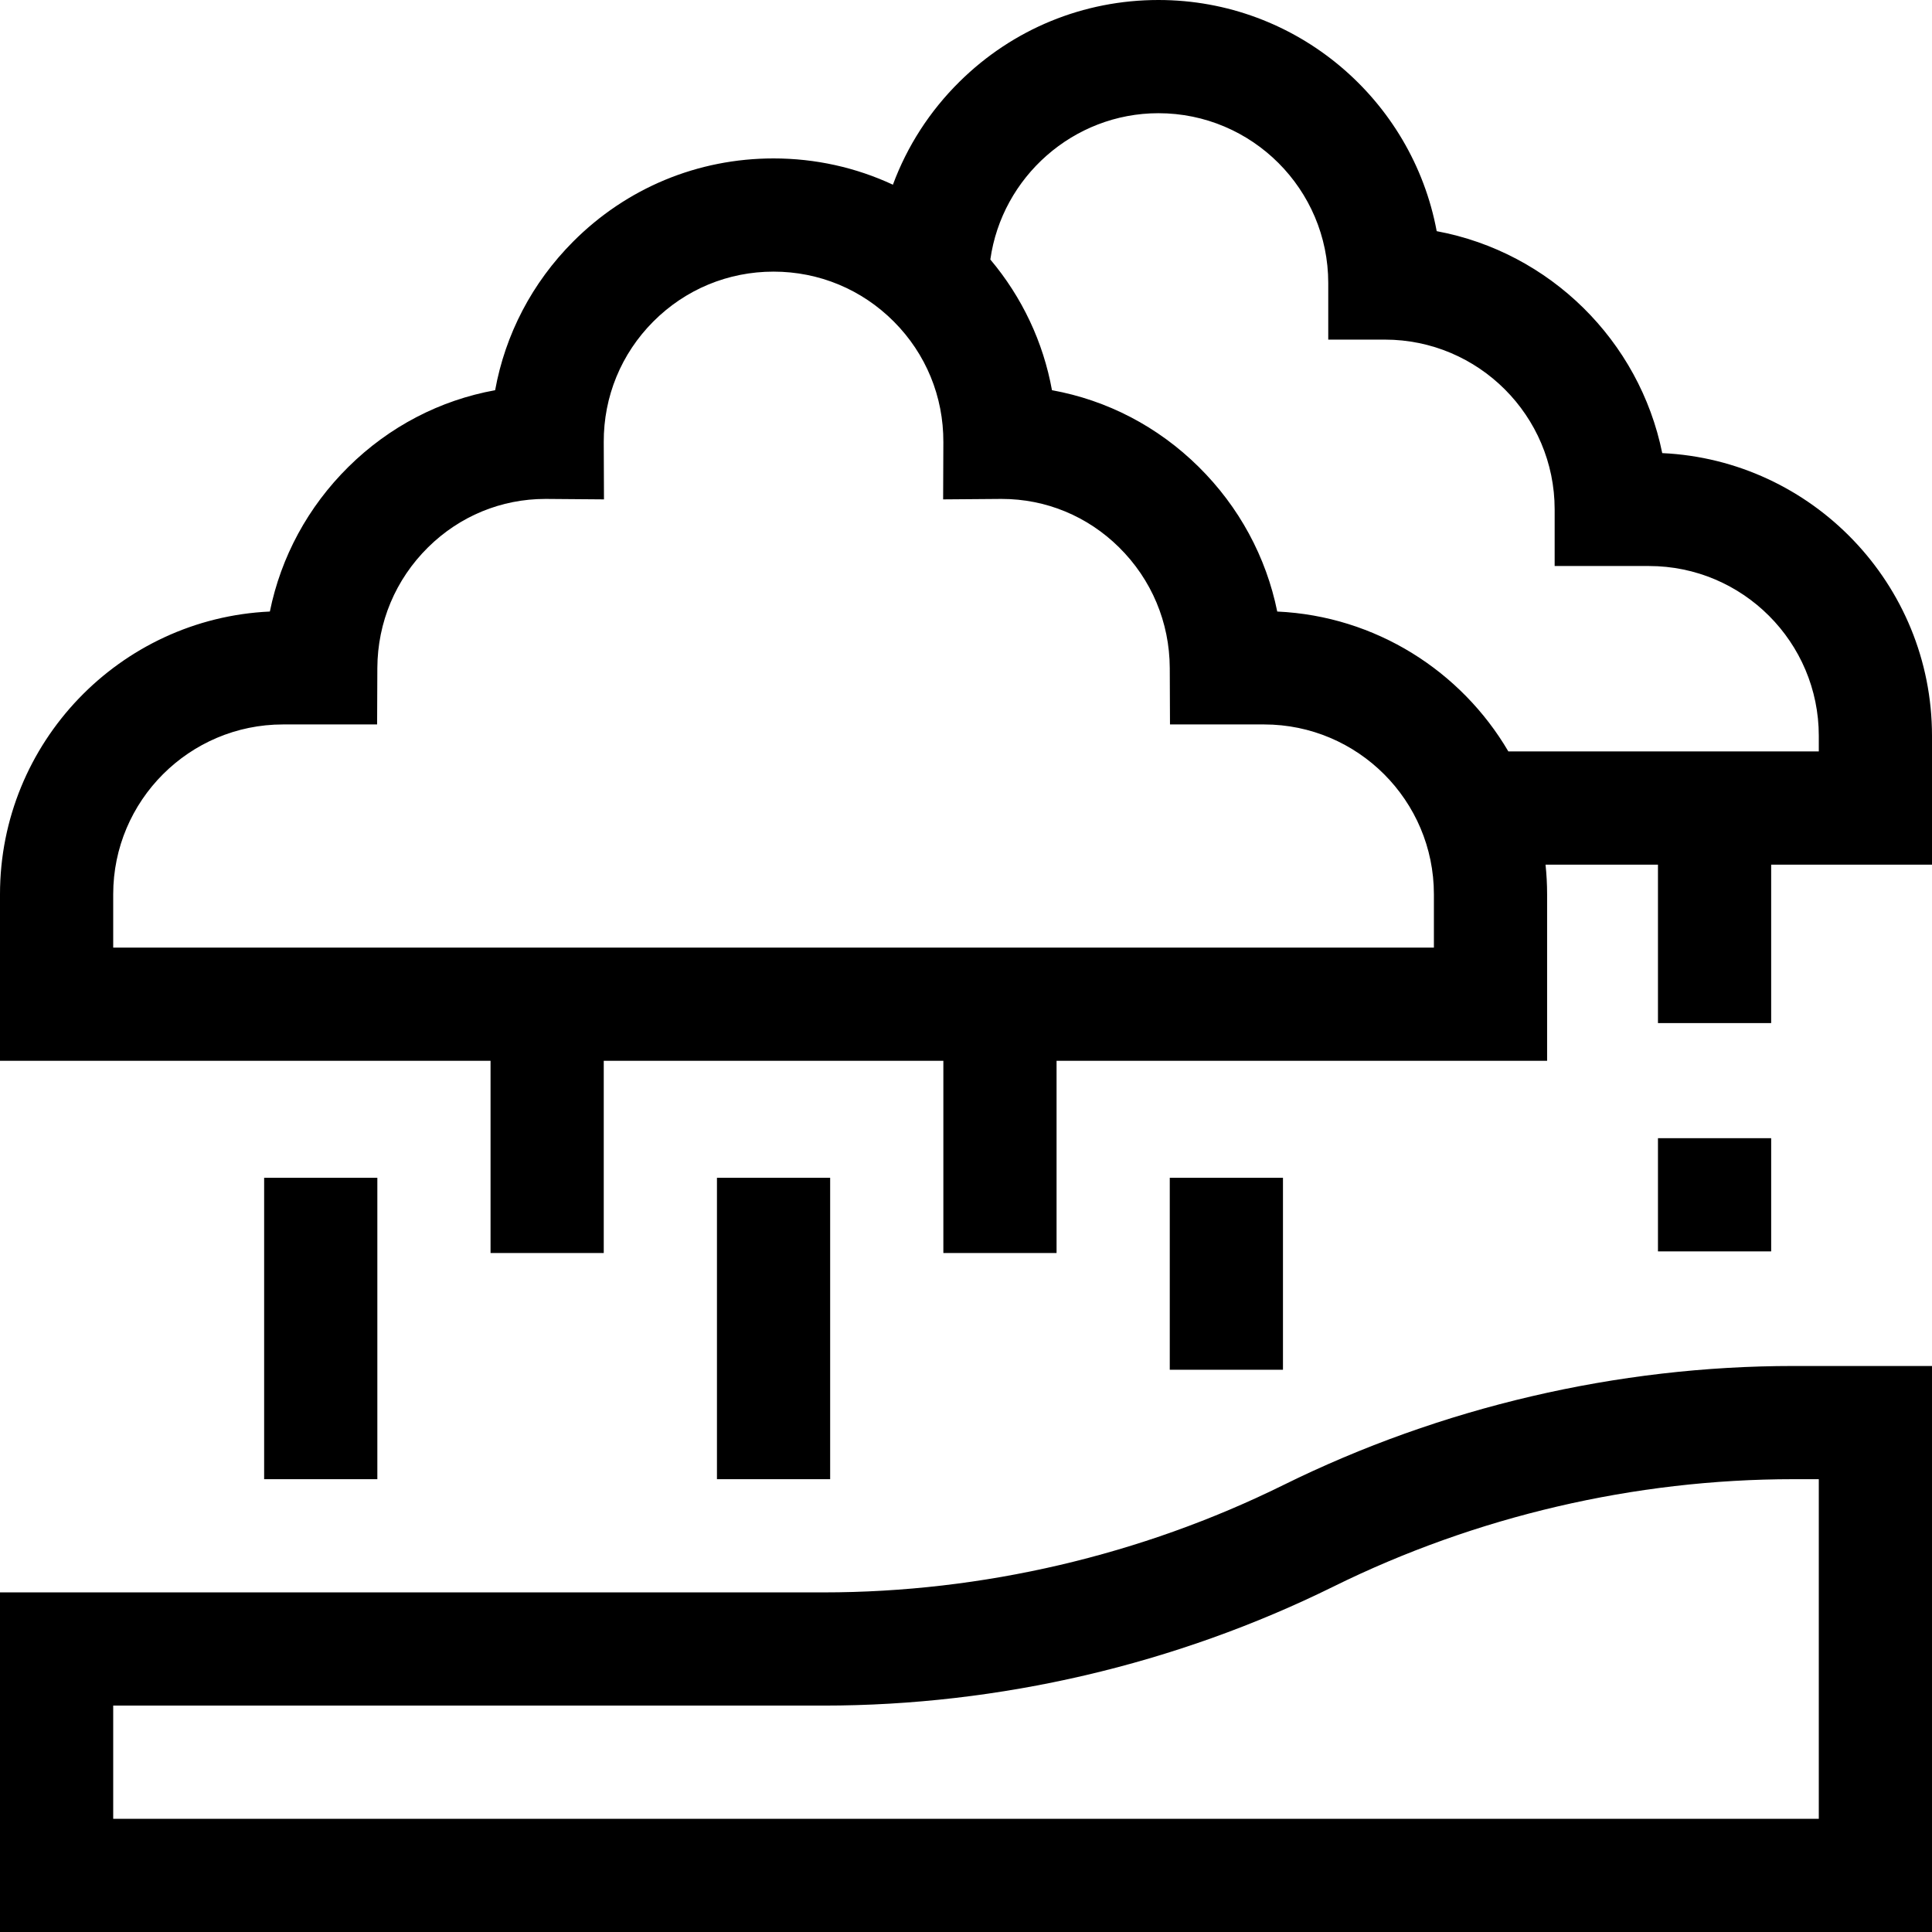 <svg id="Capa_1" enable-background="new 0 0 512 512" height="512" viewBox="0 0 512 512" width="512" xmlns="http://www.w3.org/2000/svg"><g><path d="m440.51 120.081c-6.038-29.802-29.805-53.249-59.771-58.82-6.472-34.816-37.076-61.261-73.739-61.261-19.852 0-38.562 7.678-52.687 21.618-7.941 7.839-13.921 17.152-17.682 27.33-9.78-4.554-20.517-6.963-31.632-6.963-20.089 0-38.96 7.837-53.137 22.069-10.857 10.9-17.954 24.539-20.646 39.356-14.588 2.641-28.055 9.617-38.87 20.305-10.738 10.612-17.887 23.883-20.829 38.349-39.746 1.825-71.517 34.732-71.517 74.921v44.14h130v50.945h30v-50.945h90v50.945h30v-50.945h130v-44.14c0-2.65-.147-5.265-.416-7.845h29.794v41.985h30v-41.985h42.622v-34.14c0-40.179-31.758-73.08-71.49-74.919zm-60.51 131.044h-350v-14.14c0-24.813 20.187-45 45-45h24.94l.06-14.94c.048-12.117 4.819-23.478 13.434-31.991 8.383-8.284 19.413-12.833 31.096-12.833.117 0 .235 0 .354.001l15.176.119-.06-15.176c-.047-12.058 4.612-23.401 13.117-31.939 8.506-8.539 19.829-13.241 31.883-13.241s23.377 4.703 31.883 13.241c8.505 8.538 13.164 19.881 13.117 31.939l-.059 15.176 15.176-.119c.119-.001.235-.001.354-.001 11.682 0 22.713 4.549 31.096 12.833 8.614 8.513 13.386 19.875 13.434 31.991l.06 14.94h24.939c24.813 0 45 20.187 45 45zm102-51.985h-82.267c-12.483-21.271-35.146-35.878-61.25-37.076-2.942-14.466-10.091-27.737-20.829-38.349-10.816-10.689-24.281-17.666-38.87-20.306-2.317-12.751-7.904-24.624-16.334-34.636 3.056-21.83 21.97-38.773 44.55-38.773 24.813 0 45 20.187 45 45v15h15c24.813 0 45 20.187 45 45v15h25c24.813 0 45 20.187 45 45z"/><path d="m340.108 393.551c-37.688 18.611-79.828 28.449-121.862 28.449h-218.246v90h512v-150h-36.746c-46.616 0-93.349 10.91-135.146 31.551zm141.892 88.449h-452v-30h188.246c46.616 0 93.349-10.91 135.146-31.551 37.688-18.611 79.828-28.449 121.862-28.449h6.746z"/><path d="m190 312.125h30v79.875h-30z"/><path d="m70 312.125h30v79.875h-30z"/><path d="m310 312.125h30v50.875h-30z"/><path d="m439.378 301.632h30v30h-30z"/></g></svg>